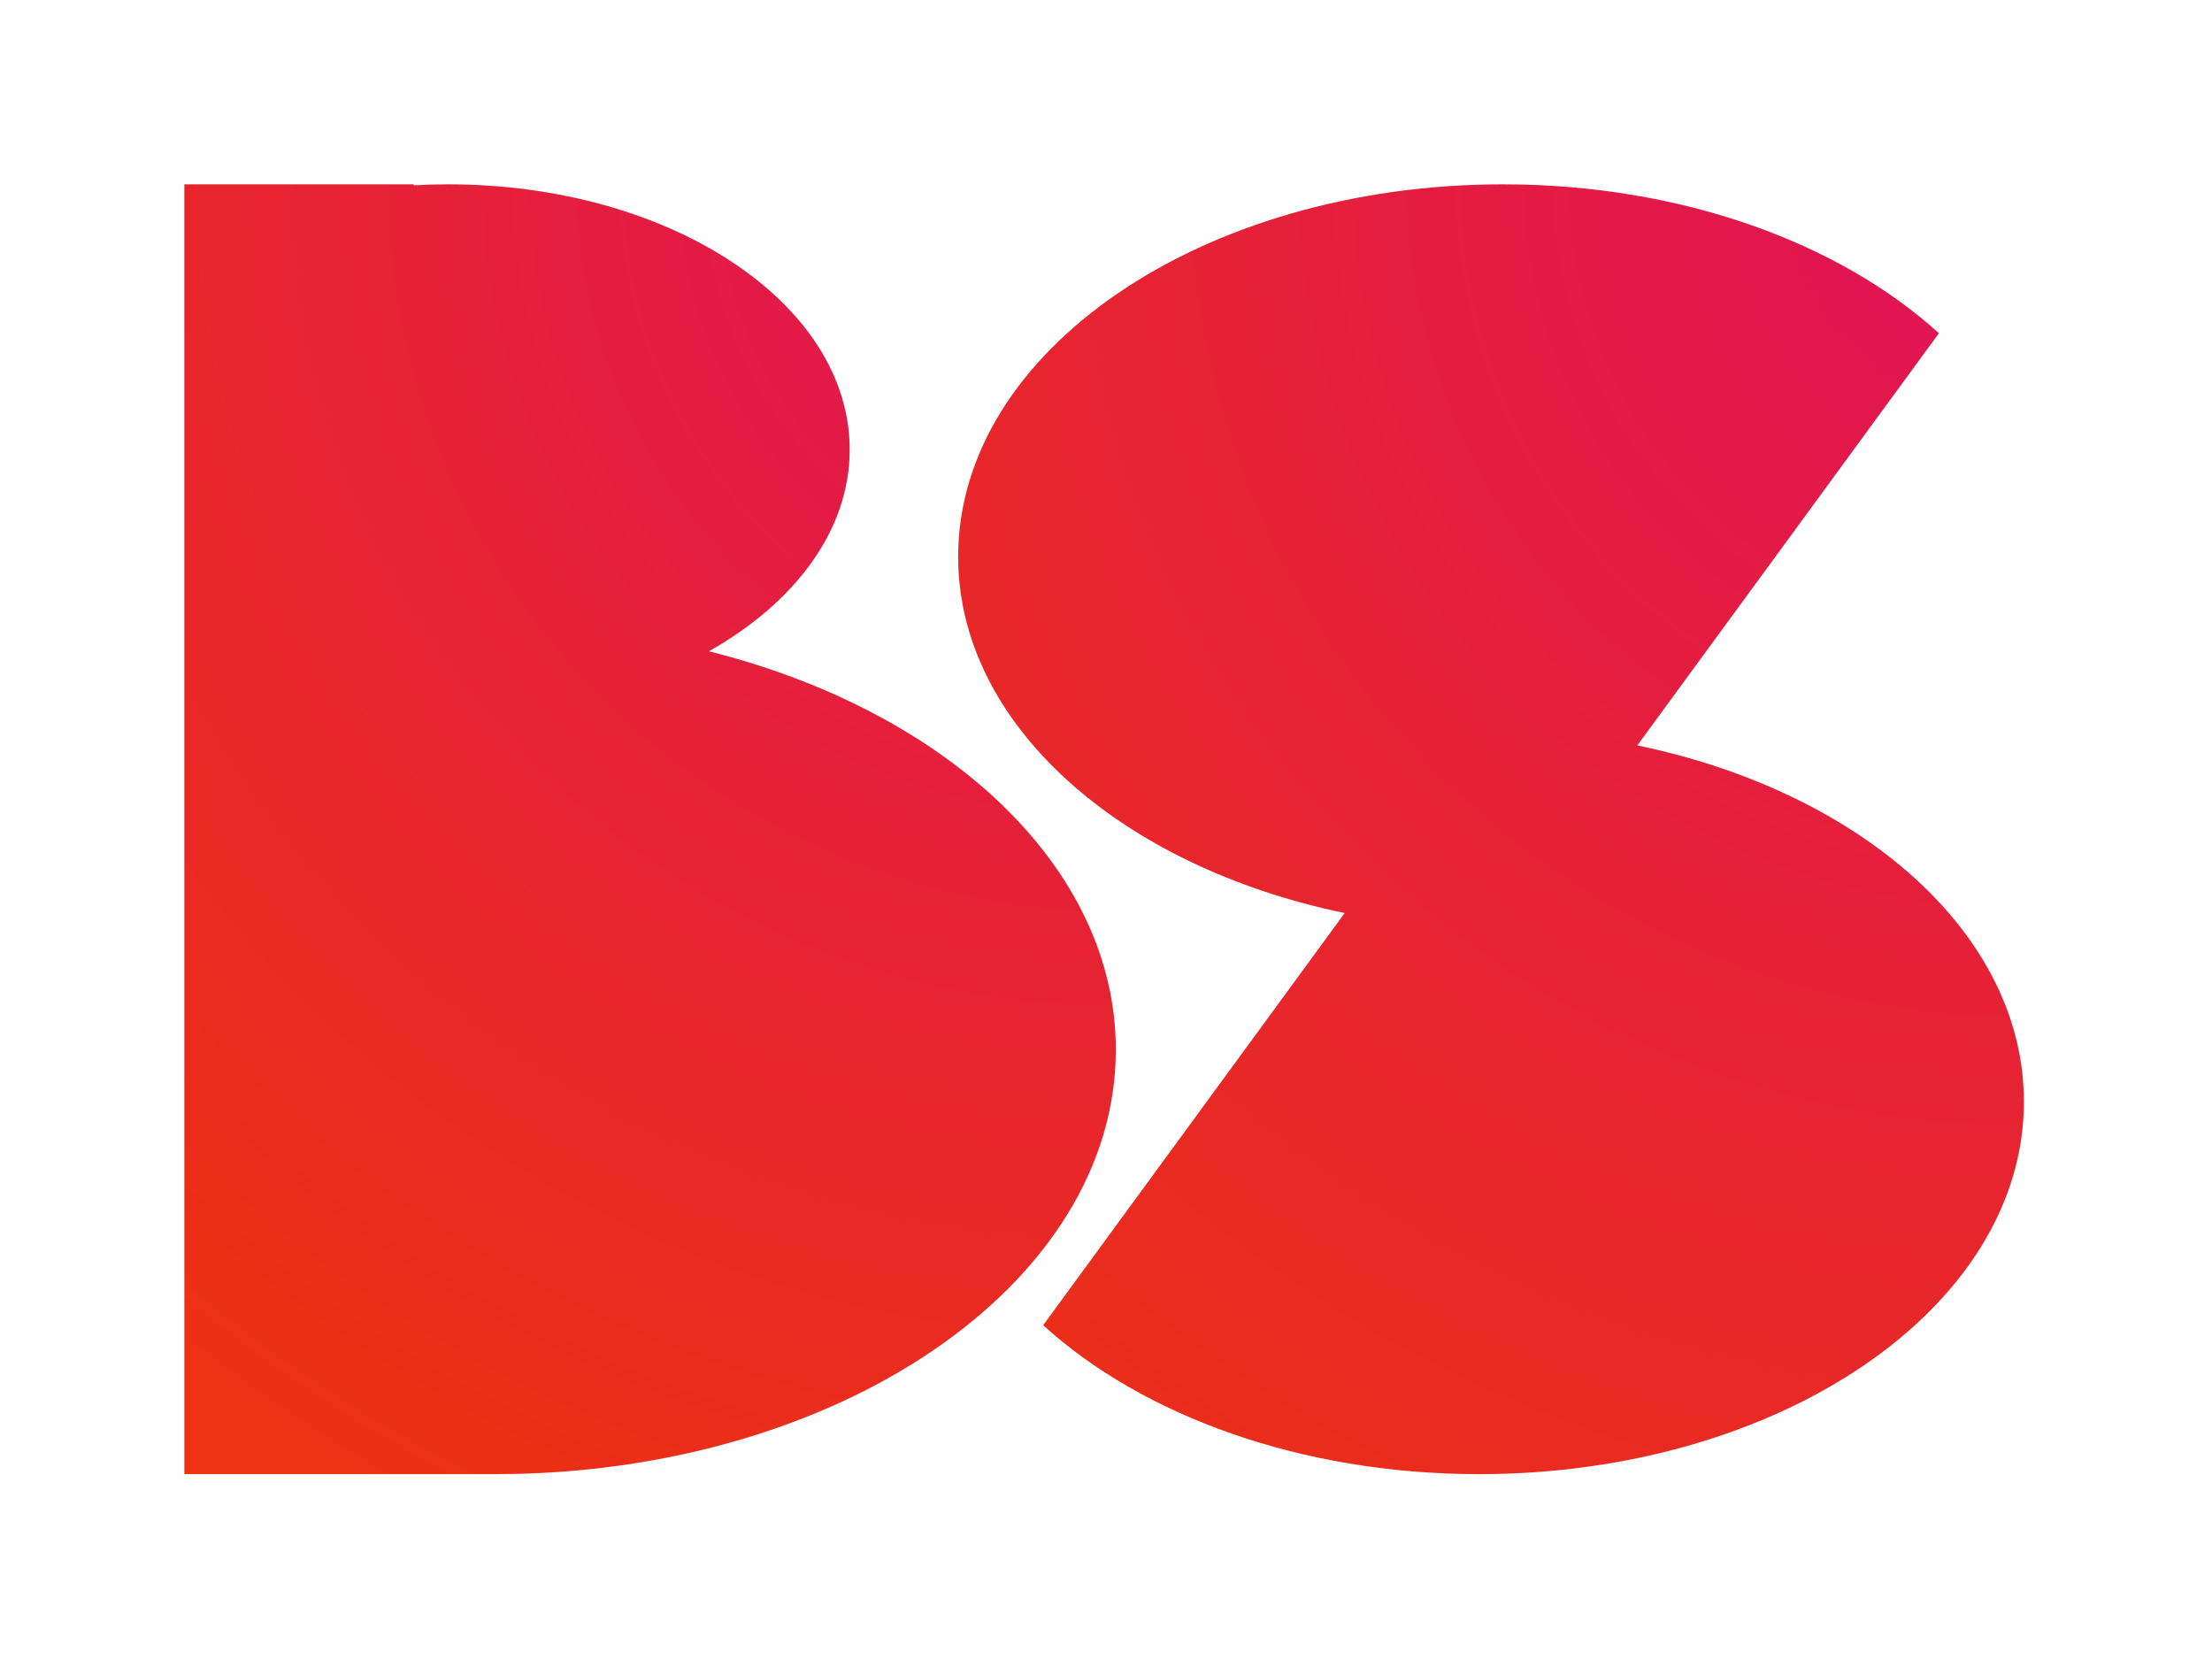 <svg xmlns="http://www.w3.org/2000/svg" width="360" height="270" viewBox="0 0 360 270">
  <defs>
    <radialGradient id="sb-b" cx="100%" cy=".014%" r="161.114%" fx="100%" fy=".014%" gradientTransform="matrix(1 0 0 .722 0 0)">
      <stop offset="0%" stop-color="#E01258"/>
      <stop offset="100%" stop-color="#EC3211"/>
    </radialGradient>
    <radialGradient id="sb-c" cx="100%" cy=".024%" r="161.114%" fx="100%" fy=".024%" gradientTransform="matrix(1 0 0 .826 0 0)">
      <stop offset="0%" stop-color="#E01258"/>
      <stop offset="100%" stop-color="#EC3211"/>
    </radialGradient>
  </defs>
  <g fill="none" transform="translate(30 30)">
    <path fill="url(#sb-b)" d="M3.07763301e-14,0 L0,209.913 L50.533,209.913 L50.533,209.913 C106.35,209.913 151.598,178.991 151.598,140.846 C151.598,111.07 124.025,85.694 85.374,75.994 C99.396,68.076 108.285,56.307 108.285,43.167 C108.285,19.326 79.029,0 42.94,0 C41.054,0 39.186,0.053 37.34,0.156 L37.34,0 L3.07763301e-14,0 Z"/>
    <path fill="url(#sb-c)" d="M188.85,118.599 L139.772,185.677 C155.95,200.394 181.705,209.913 210.713,209.913 C259.686,209.913 299.387,182.782 299.387,149.315 C299.387,121.971 272.884,98.856 236.475,91.314 L285.554,24.236 C269.376,9.519 243.621,0 214.612,0 C165.639,0 125.939,27.131 125.939,60.598 C125.939,87.942 152.441,111.056 188.85,118.599 Z"/>
  </g>
</svg>
